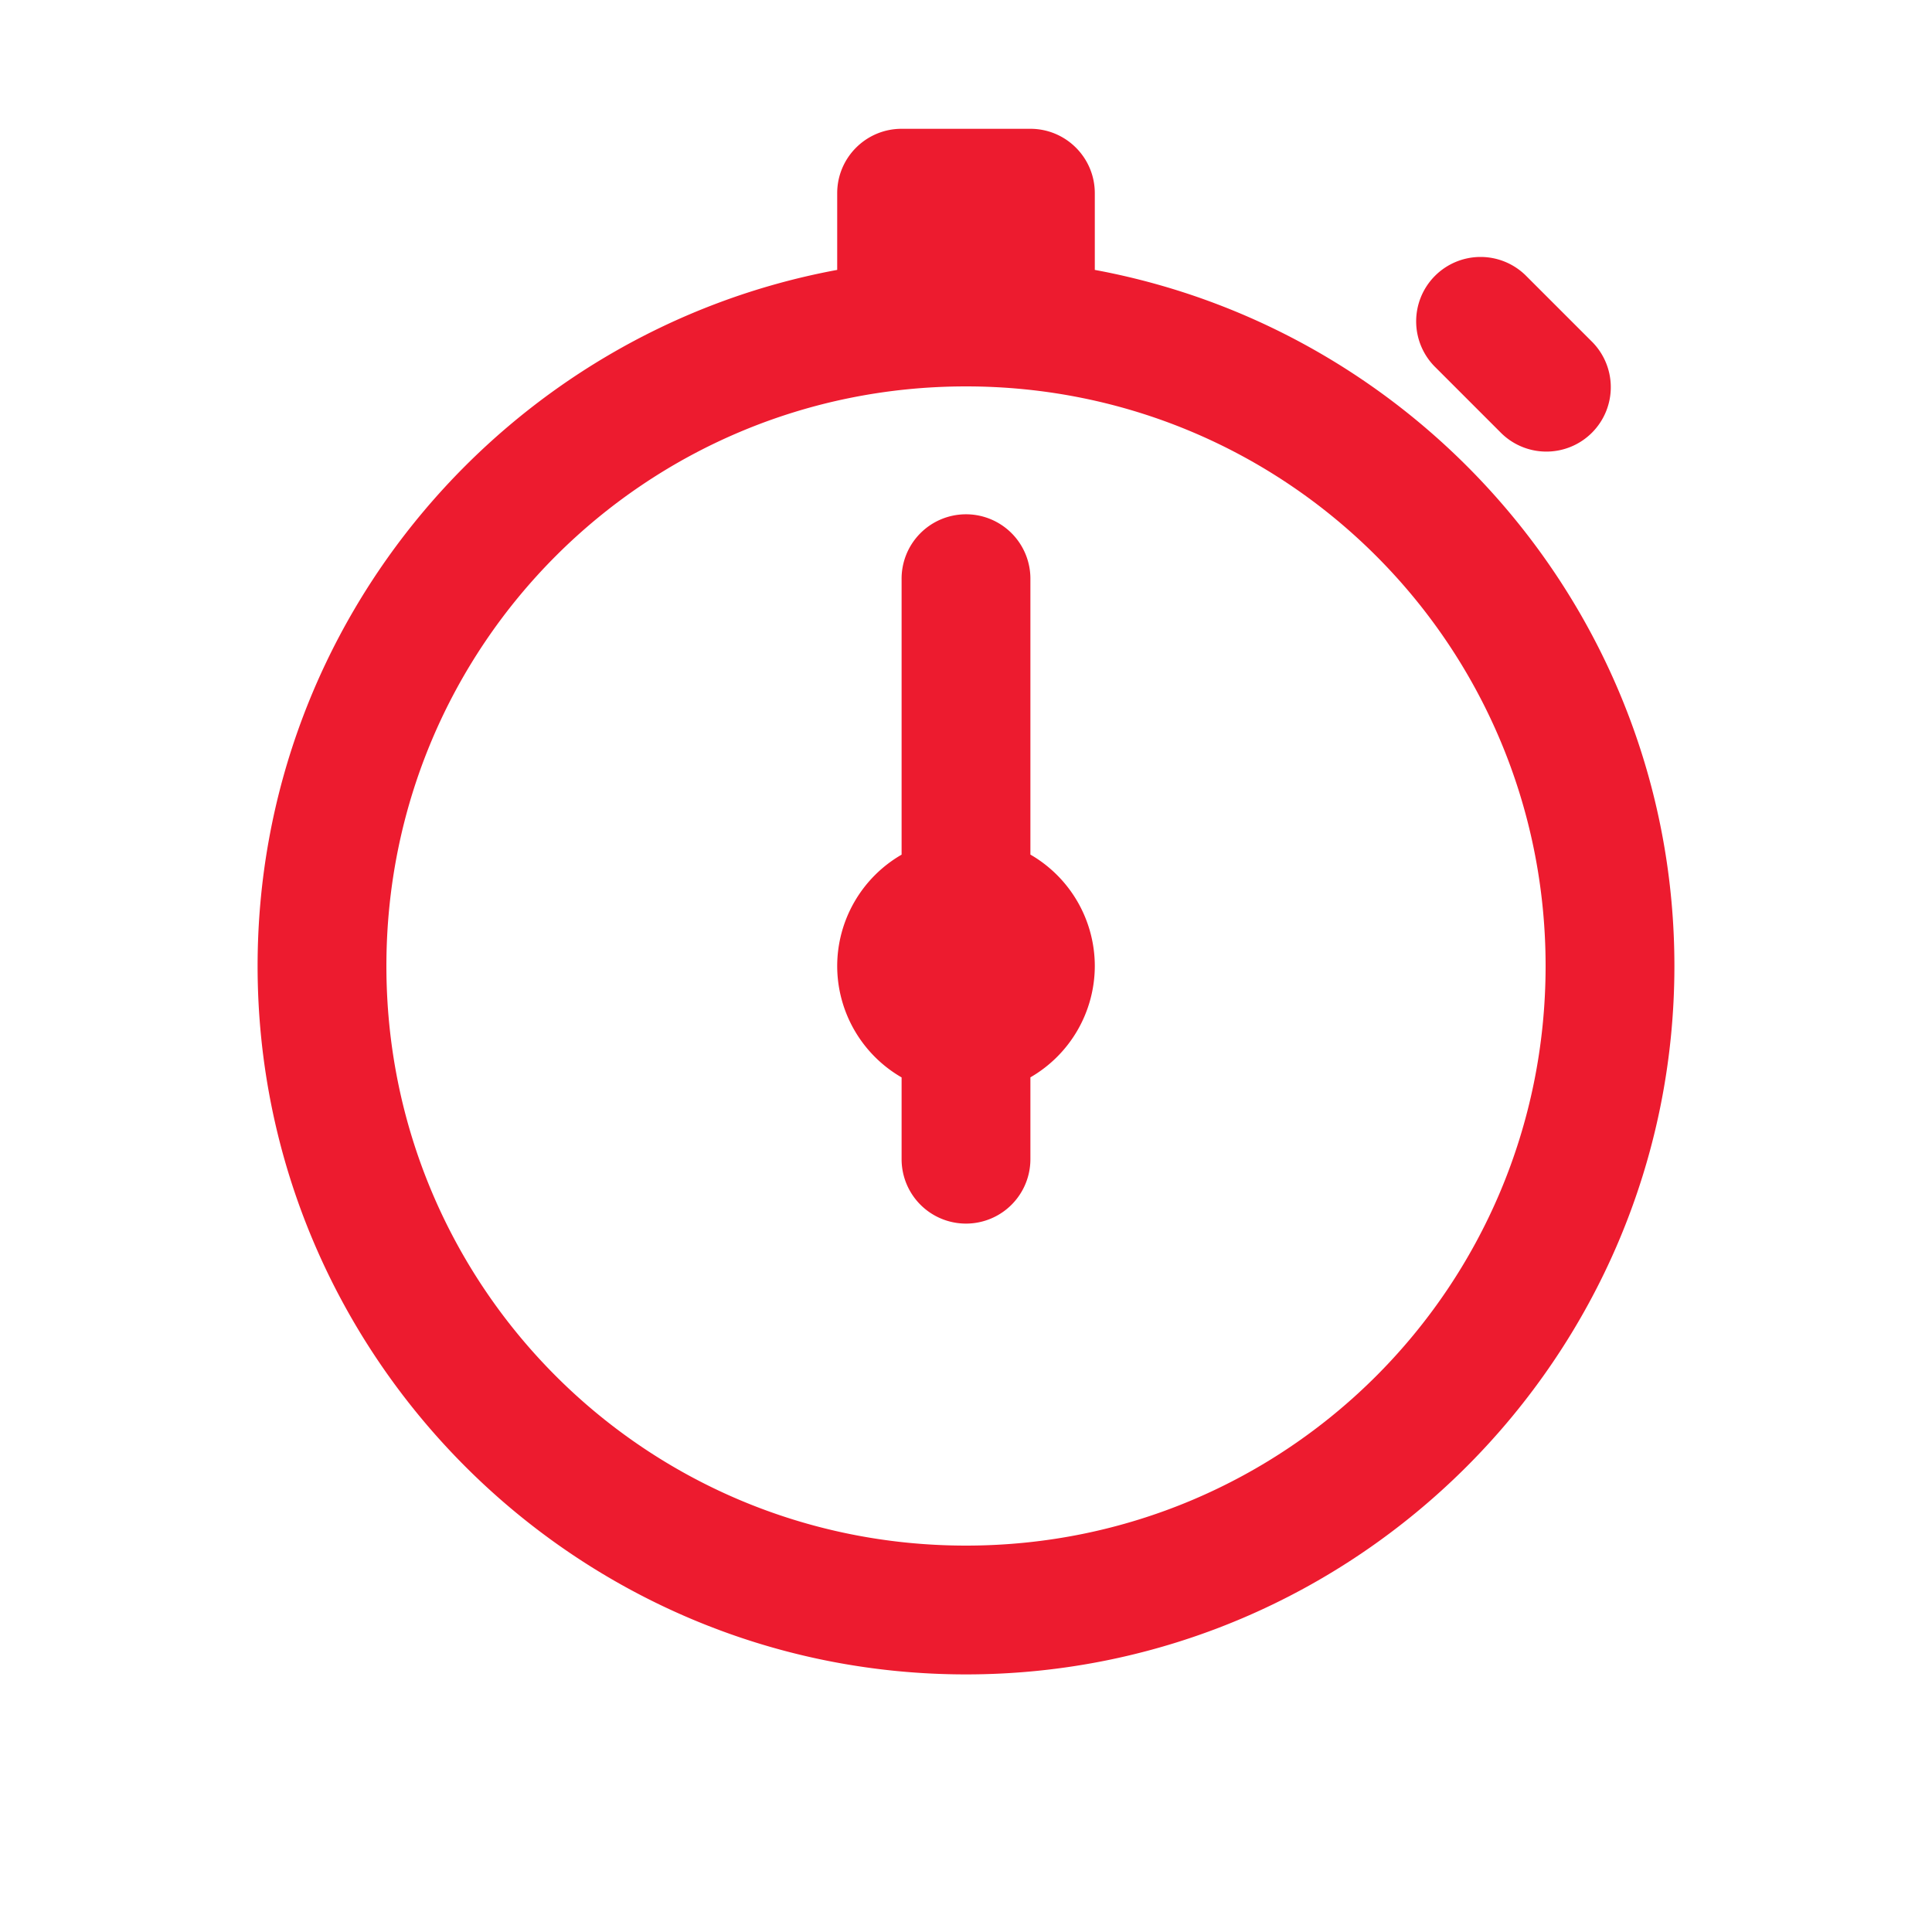 <svg xmlns="http://www.w3.org/2000/svg" viewBox="0 0 30 30">
  <path d="M14 2C13.448 2 13 2.448 13 3L13 4.191C7.889 5.136 4 9.621 4 15C4 21.063 8.937 26 15 26C21.063 26 26 21.063 26 15C26 9.621 22.111 5.136 17 4.191L17 3C17 2.448 16.552 2 16 2L14 2 z M 22.99 3.99 A 1 1 0 0 0 22.293 5.707L23.293 6.707 A 1 1 0 1 0 24.707 5.293L23.707 4.293 A 1 1 0 0 0 22.99 3.99 z M 15 6C19.982 6 24 10.018 24 15C24 19.982 19.982 24 15 24C10.018 24 6 19.982 6 15C6 10.018 10.018 6 15 6 z M 14.984 7.986 A 1 1 0 0 0 14 9L14 13.271 A 2 2 0 0 0 13 15 A 2 2 0 0 0 14 16.73L14 18 A 1 1 0 1 0 16 18L16 16.729 A 2 2 0 0 0 17 15 A 2 2 0 0 0 16 13.27L16 9 A 1 1 0 0 0 14.984 7.986 z" fill="#ED1B2F" />
</svg>